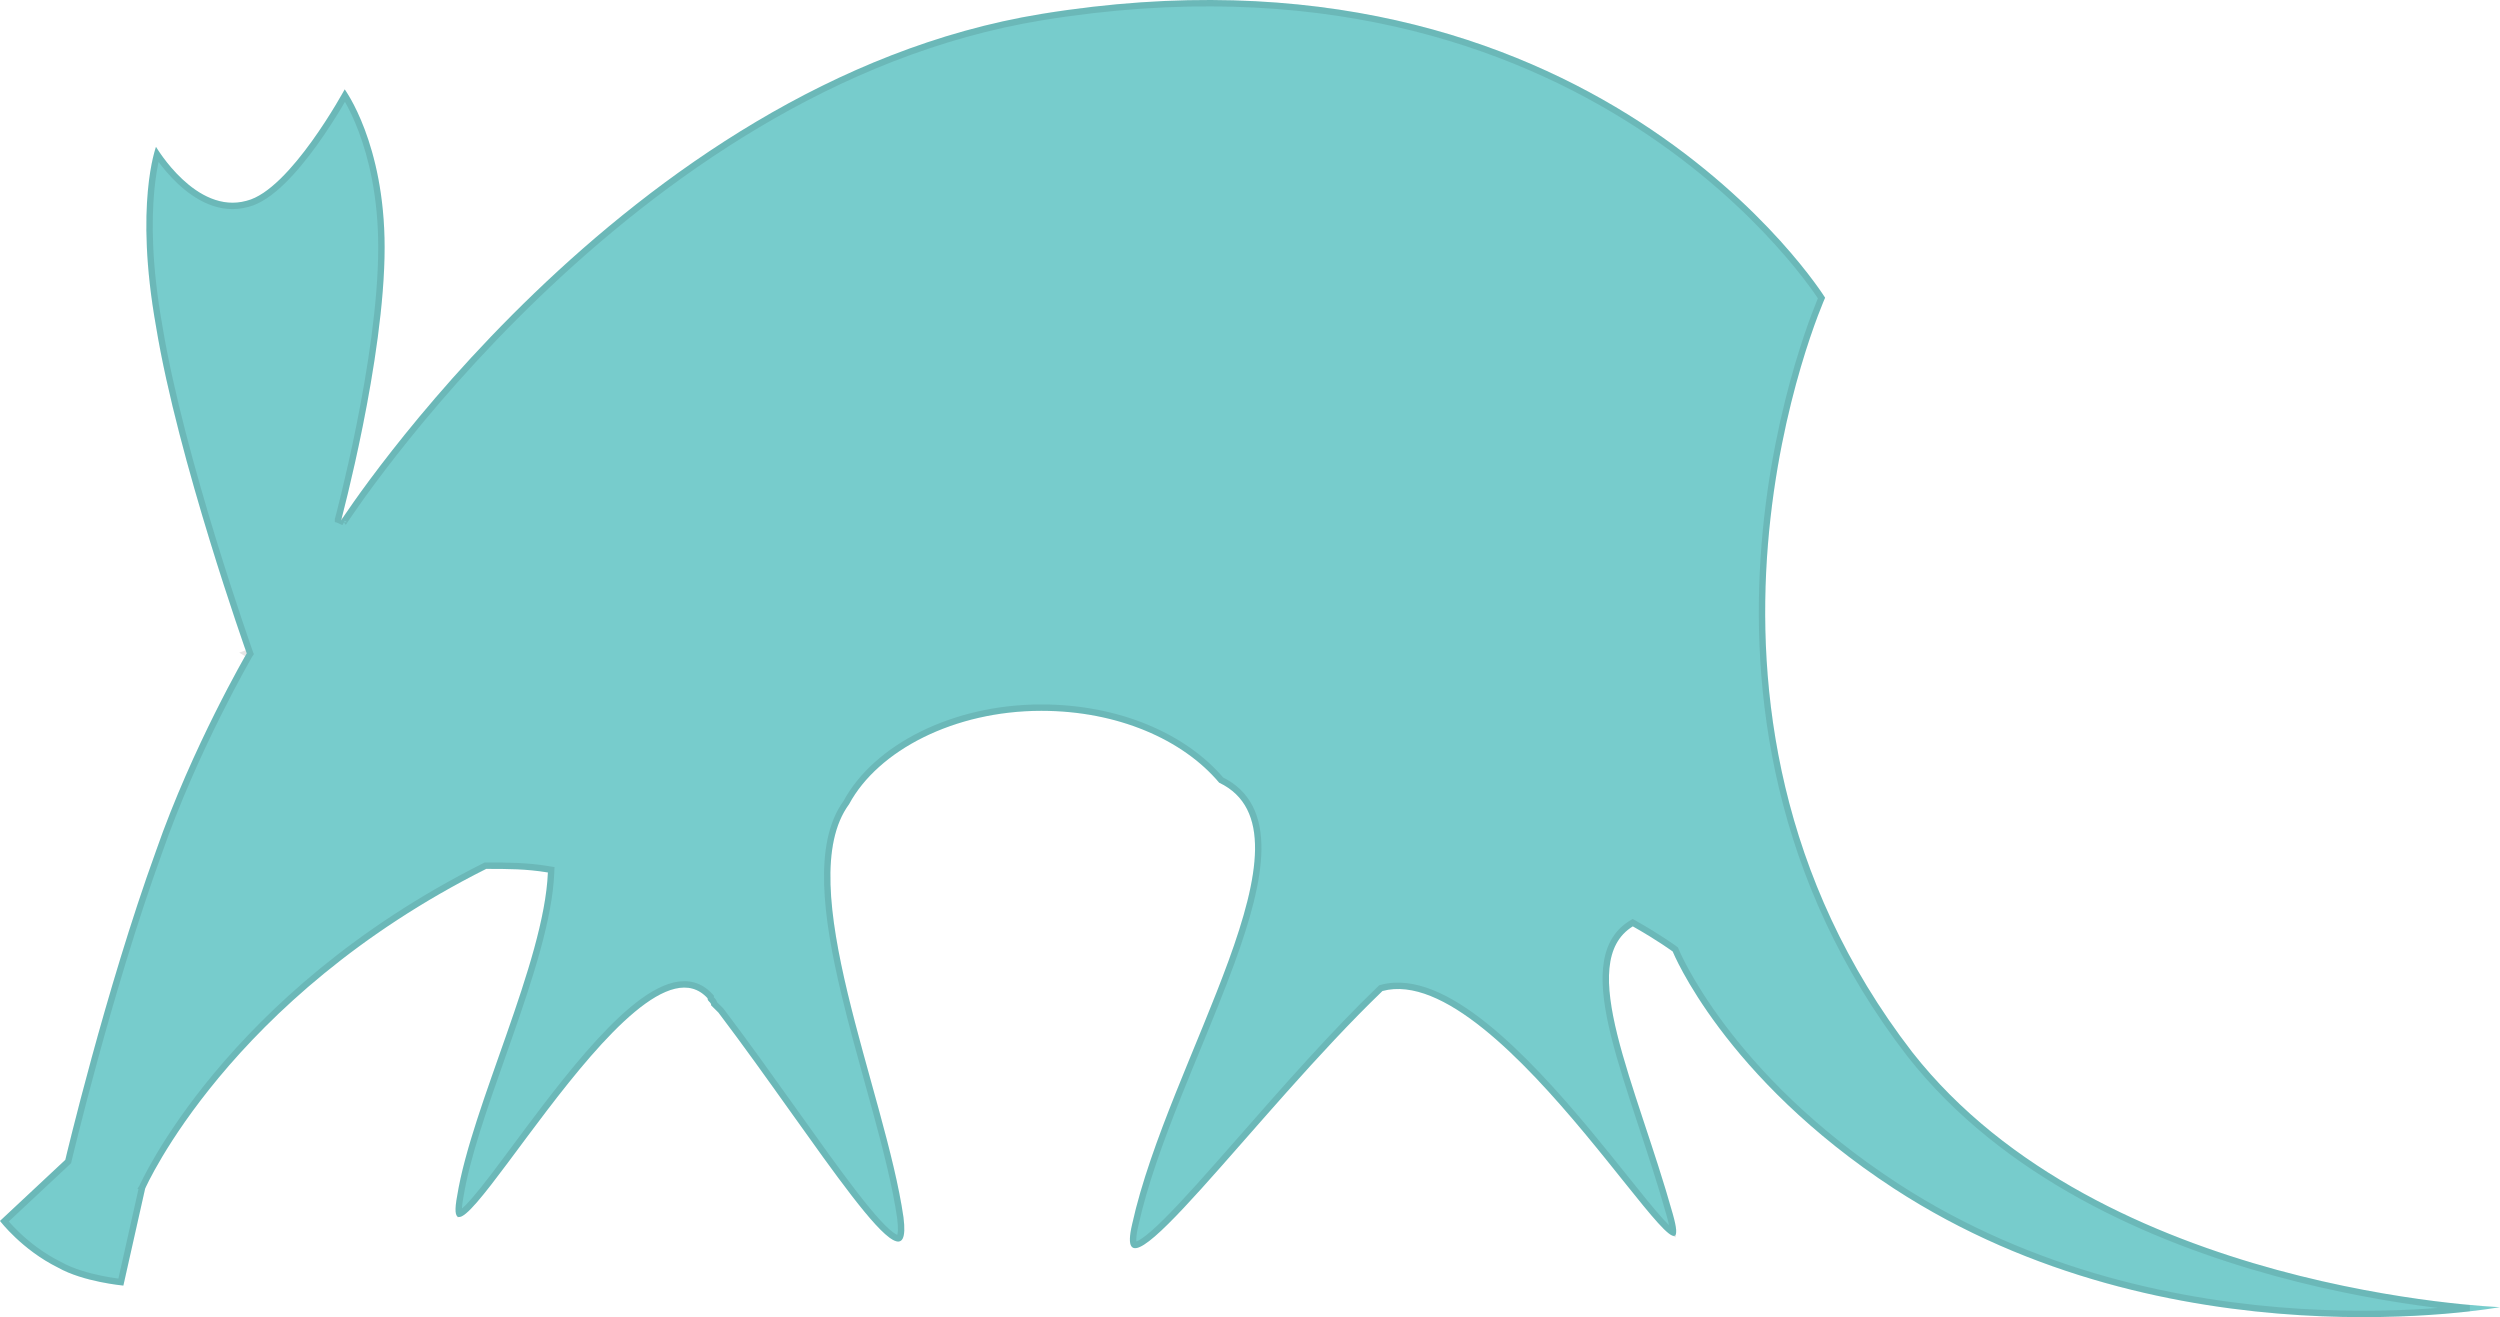 <svg width="391" height="206" viewBox="0 0 391 206" fill="none" xmlns="http://www.w3.org/2000/svg">
<path d="M299.067 164.546C257.073 110.049 285.447 46.564 285.447 46.564C285.447 46.564 249.128 -11.866 162.869 2.18C97.608 12.854 53.344 81.397 53.344 81.397C53.344 81.397 60.154 56.114 60.154 38.698C60.154 22.405 53.911 13.978 53.911 13.978C53.911 13.978 45.399 29.709 38.589 31.394C30.644 33.642 24.402 22.967 24.402 22.967C24.402 22.967 20.997 31.956 24.402 51.058C27.807 71.846 38.589 102.184 38.589 102.184C38.589 102.184 30.077 116.791 24.402 133.084C16.457 154.995 10.215 181.401 10.215 181.401L0 190.952C0 190.952 3.405 195.446 9.08 198.255C13.052 200.502 19.295 201.064 19.295 201.064L22.7 185.895C22.7 185.895 35.752 156.119 76.043 135.893C79.448 135.893 82.286 135.893 85.691 136.455C85.123 150.5 73.774 172.973 71.504 187.019C68.099 204.997 99.311 143.759 110.66 156.119C110.66 156.68 111.228 156.68 111.228 157.242C111.795 157.804 111.795 157.804 112.363 158.366C127.685 178.591 143.007 203.873 141.305 190.39C138.467 170.726 123.713 138.14 132.792 125.78C137.332 117.353 149.25 111.173 162.869 111.173C174.787 111.173 185.001 115.668 190.676 122.409C207.134 130.275 182.731 165.67 177.057 191.513C173.652 206.121 196.351 174.097 216.213 154.995C234.94 149.939 266.72 207.806 261.612 189.828C255.938 169.602 246.29 150.5 255.37 144.882C259.343 147.13 261.612 148.815 261.612 148.815C261.612 148.815 269.557 168.479 296.229 185.895C339.358 213.986 391 204.435 391 204.435C391 204.435 328.576 202.188 299.067 164.546Z" fill="#77CCCC"/>
<path d="M53.344 81.397C53.764 81.668 53.764 81.668 53.764 81.667L53.766 81.665L53.772 81.656L53.795 81.62C53.816 81.588 53.848 81.539 53.89 81.475C53.975 81.346 54.102 81.154 54.272 80.903C54.61 80.402 55.115 79.663 55.782 78.719C57.115 76.83 59.094 74.118 61.673 70.829C66.832 64.25 74.389 55.367 83.98 46.152C103.172 27.713 130.464 7.987 162.95 2.673C205.946 -4.328 236.466 6.734 256.233 19.524C266.121 25.922 273.324 32.757 278.053 37.989C280.418 40.605 282.163 42.819 283.316 44.378C283.892 45.157 284.321 45.772 284.604 46.191C284.722 46.365 284.814 46.505 284.882 46.609C284.831 46.73 284.761 46.894 284.676 47.099C284.477 47.582 284.191 48.295 283.842 49.222C283.144 51.074 282.196 53.779 281.19 57.193C279.179 64.022 276.936 73.695 276.011 85.078C274.16 107.845 277.576 137.476 298.671 164.851L298.673 164.854C313.526 183.8 336.633 193.811 355.968 199.089C365.643 201.73 374.392 203.191 380.722 203.992C382.852 204.261 384.708 204.456 386.235 204.596C385.083 204.728 383.737 204.864 382.216 204.99C376.72 205.445 368.941 205.76 359.819 205.2C341.569 204.08 317.97 199.459 296.502 185.476C283.22 176.803 274.608 167.575 269.319 160.524C266.674 156.998 264.86 154.016 263.709 151.919C263.133 150.871 262.723 150.044 262.458 149.481C262.326 149.199 262.229 148.984 262.166 148.84C262.135 148.768 262.112 148.714 262.097 148.678L262.081 148.639L262.077 148.63L262.076 148.628L262.023 148.497L261.911 148.414L261.612 148.815C261.911 148.414 261.91 148.413 261.91 148.413L261.91 148.413L261.908 148.412L261.903 148.408L261.882 148.392C261.863 148.379 261.836 148.359 261.8 148.333C261.728 148.281 261.622 148.205 261.483 148.107C261.205 147.912 260.793 147.628 260.256 147.274C259.184 146.566 257.614 145.577 255.616 144.447L255.359 144.301L255.107 144.457C252.668 145.966 251.513 148.379 251.219 151.382C250.927 154.366 251.476 157.98 252.473 161.998C253.471 166.022 254.932 170.5 256.491 175.219C256.595 175.533 256.699 175.847 256.803 176.163C258.272 180.605 259.81 185.254 261.131 189.963L261.132 189.965C261.449 191.081 261.612 191.869 261.651 192.382C261.664 192.546 261.662 192.666 261.654 192.751C261.551 192.698 261.413 192.607 261.237 192.466C260.833 192.142 260.312 191.623 259.678 190.923C258.257 189.356 256.373 187.001 254.143 184.215C252.372 182.002 250.383 179.517 248.235 176.937C243.408 171.139 237.813 164.909 232.238 160.442C229.451 158.209 226.65 156.402 223.936 155.313C221.222 154.225 218.562 153.843 216.083 154.512L215.959 154.546L215.867 154.635C208.608 161.615 200.965 170.325 194.368 177.843C191.924 180.629 189.623 183.25 187.539 185.56C185.608 187.7 183.864 189.57 182.361 191.059C180.851 192.555 179.608 193.642 178.677 194.234C178.206 194.534 177.861 194.676 177.631 194.71C177.523 194.726 177.463 194.714 177.435 194.703C177.412 194.695 177.388 194.68 177.359 194.638C177.285 194.53 177.202 194.269 177.217 193.734C177.231 193.219 177.334 192.524 177.544 191.627L177.545 191.621C178.954 185.203 181.53 178.177 184.357 171.105C185.301 168.744 186.273 166.377 187.239 164.027C189.159 159.351 191.052 154.743 192.636 150.39C195.014 143.854 196.726 137.816 196.789 132.897C196.821 130.431 196.439 128.216 195.495 126.351C194.561 124.506 193.09 123.032 190.99 122.005C185.187 115.173 174.853 110.673 162.869 110.673C149.147 110.673 137.035 116.889 132.369 125.513C130.017 128.734 129.242 133.212 129.393 138.339C129.545 143.492 130.637 149.378 132.093 155.463C133.179 159.997 134.472 164.66 135.738 169.227C136.171 170.788 136.601 172.339 137.018 173.869C138.658 179.88 140.105 185.575 140.809 190.457C140.913 191.282 140.95 191.942 140.929 192.454C140.908 192.976 140.828 193.301 140.733 193.487C140.651 193.648 140.579 193.671 140.52 193.678C140.417 193.69 140.22 193.658 139.896 193.481C139.255 193.128 138.384 192.352 137.304 191.177C136.234 190.014 134.993 188.499 133.614 186.713C130.895 183.194 127.659 178.651 124.153 173.729L123.996 173.508C120.432 168.506 116.597 163.127 112.761 158.064L112.74 158.036L112.715 158.011L112.147 157.449L111.707 157.013C111.64 156.665 111.431 156.459 111.307 156.336L111.296 156.325C111.16 156.191 111.16 156.178 111.16 156.121V156.119V155.924L111.029 155.78C109.473 154.086 107.551 153.656 105.465 154.148C103.419 154.632 101.21 155.999 98.955 157.876C94.438 161.639 89.549 167.615 85.152 173.372C83.563 175.452 82.04 177.501 80.62 179.412C78.09 182.817 75.885 185.784 74.212 187.709C73.561 188.458 73.008 189.028 72.561 189.399C72.337 189.585 72.154 189.708 72.011 189.78C71.925 189.823 71.869 189.839 71.838 189.846C71.811 189.791 71.774 189.674 71.756 189.458C71.717 188.986 71.784 188.226 71.995 187.112L71.995 187.112L71.997 187.099C72.986 180.983 75.713 173.244 78.531 165.25C78.923 164.137 79.317 163.02 79.708 161.902C82.894 152.789 85.903 143.586 86.191 136.475L86.208 136.034L85.772 135.962C82.327 135.393 79.454 135.393 76.059 135.393H76.043H75.925L75.819 135.446C55.603 145.594 42.215 158.142 33.878 168.159C29.71 173.167 26.804 177.543 24.939 180.67C24.006 182.234 23.334 183.486 22.894 184.349C22.674 184.78 22.512 185.115 22.404 185.342C22.35 185.456 22.31 185.543 22.283 185.602C22.277 185.616 22.271 185.628 22.266 185.639L22.253 185.67L22.245 185.687L22.243 185.692L22.242 185.694C22.242 185.694 22.242 185.694 22.7 185.895L22.242 185.694L22.222 185.739L22.212 185.786L18.904 200.52C18.748 200.501 18.552 200.477 18.324 200.446C17.686 200.359 16.793 200.221 15.777 200.013C13.736 199.595 11.243 198.905 9.326 197.82L9.314 197.813L9.302 197.807C6.521 196.431 4.292 194.639 2.755 193.187C1.988 192.461 1.396 191.823 0.997 191.368C0.872 191.226 0.767 191.103 0.681 190.999L10.556 181.766L10.667 181.663L10.701 181.516L10.215 181.401C10.701 181.516 10.701 181.516 10.701 181.515L10.702 181.514L10.703 181.511L10.706 181.497L10.719 181.44L10.773 181.215C10.821 181.017 10.891 180.723 10.984 180.341C11.17 179.578 11.445 178.462 11.799 177.054C12.508 174.239 13.536 170.257 14.811 165.591C17.363 156.256 20.906 144.192 24.872 133.254L24.874 133.248C27.702 125.129 31.239 117.425 34.071 111.747C35.487 108.909 36.725 106.58 37.609 104.96C38.051 104.151 38.405 103.519 38.648 103.089C38.769 102.875 38.863 102.711 38.926 102.601L38.997 102.477L39.016 102.446L39.02 102.438L39.021 102.436L39.021 102.436L38.589 102.184M53.344 81.397C52.861 81.266 52.861 81.266 52.861 81.266L52.861 81.265L52.862 81.262L52.866 81.249L52.88 81.195C52.893 81.147 52.912 81.075 52.937 80.981C52.987 80.793 53.059 80.513 53.152 80.152C53.338 79.428 53.603 78.375 53.922 77.057C54.559 74.419 55.409 70.721 56.259 66.48C57.96 57.99 59.654 47.355 59.654 38.698C59.654 30.617 58.106 24.496 56.565 20.404C55.794 18.358 55.025 16.818 54.451 15.794C54.259 15.451 54.089 15.166 53.947 14.939C53.7 15.374 53.346 15.985 52.903 16.72C51.994 18.229 50.71 20.26 49.21 22.346C47.712 24.43 45.99 26.58 44.205 28.32C42.435 30.046 40.55 31.422 38.717 31.878C34.487 33.07 30.764 30.81 28.175 28.389C26.869 27.168 25.82 25.878 25.099 24.896C24.896 24.62 24.718 24.367 24.568 24.147C24.519 24.333 24.466 24.545 24.41 24.784C24.149 25.903 23.834 27.601 23.623 29.895C23.202 34.484 23.199 41.462 24.894 50.97L24.895 50.977L24.895 50.977C26.592 61.336 30.131 74.091 33.251 84.27C34.81 89.356 36.262 93.794 37.325 96.96C37.857 98.542 38.291 99.807 38.592 100.676C38.742 101.11 38.859 101.446 38.939 101.672C38.979 101.786 39.009 101.872 39.03 101.93L39.053 101.995L39.059 102.011L39.06 102.015L39.06 102.016C39.06 102.016 39.06 102.016 38.589 102.184M53.344 81.397L53.764 81.668L52.861 81.266L53.344 81.397ZM38.589 102.184L39.06 102.016L39.138 102.235L39.021 102.436L38.589 102.184Z" stroke="black" stroke-opacity="0.1"/>
</svg>
